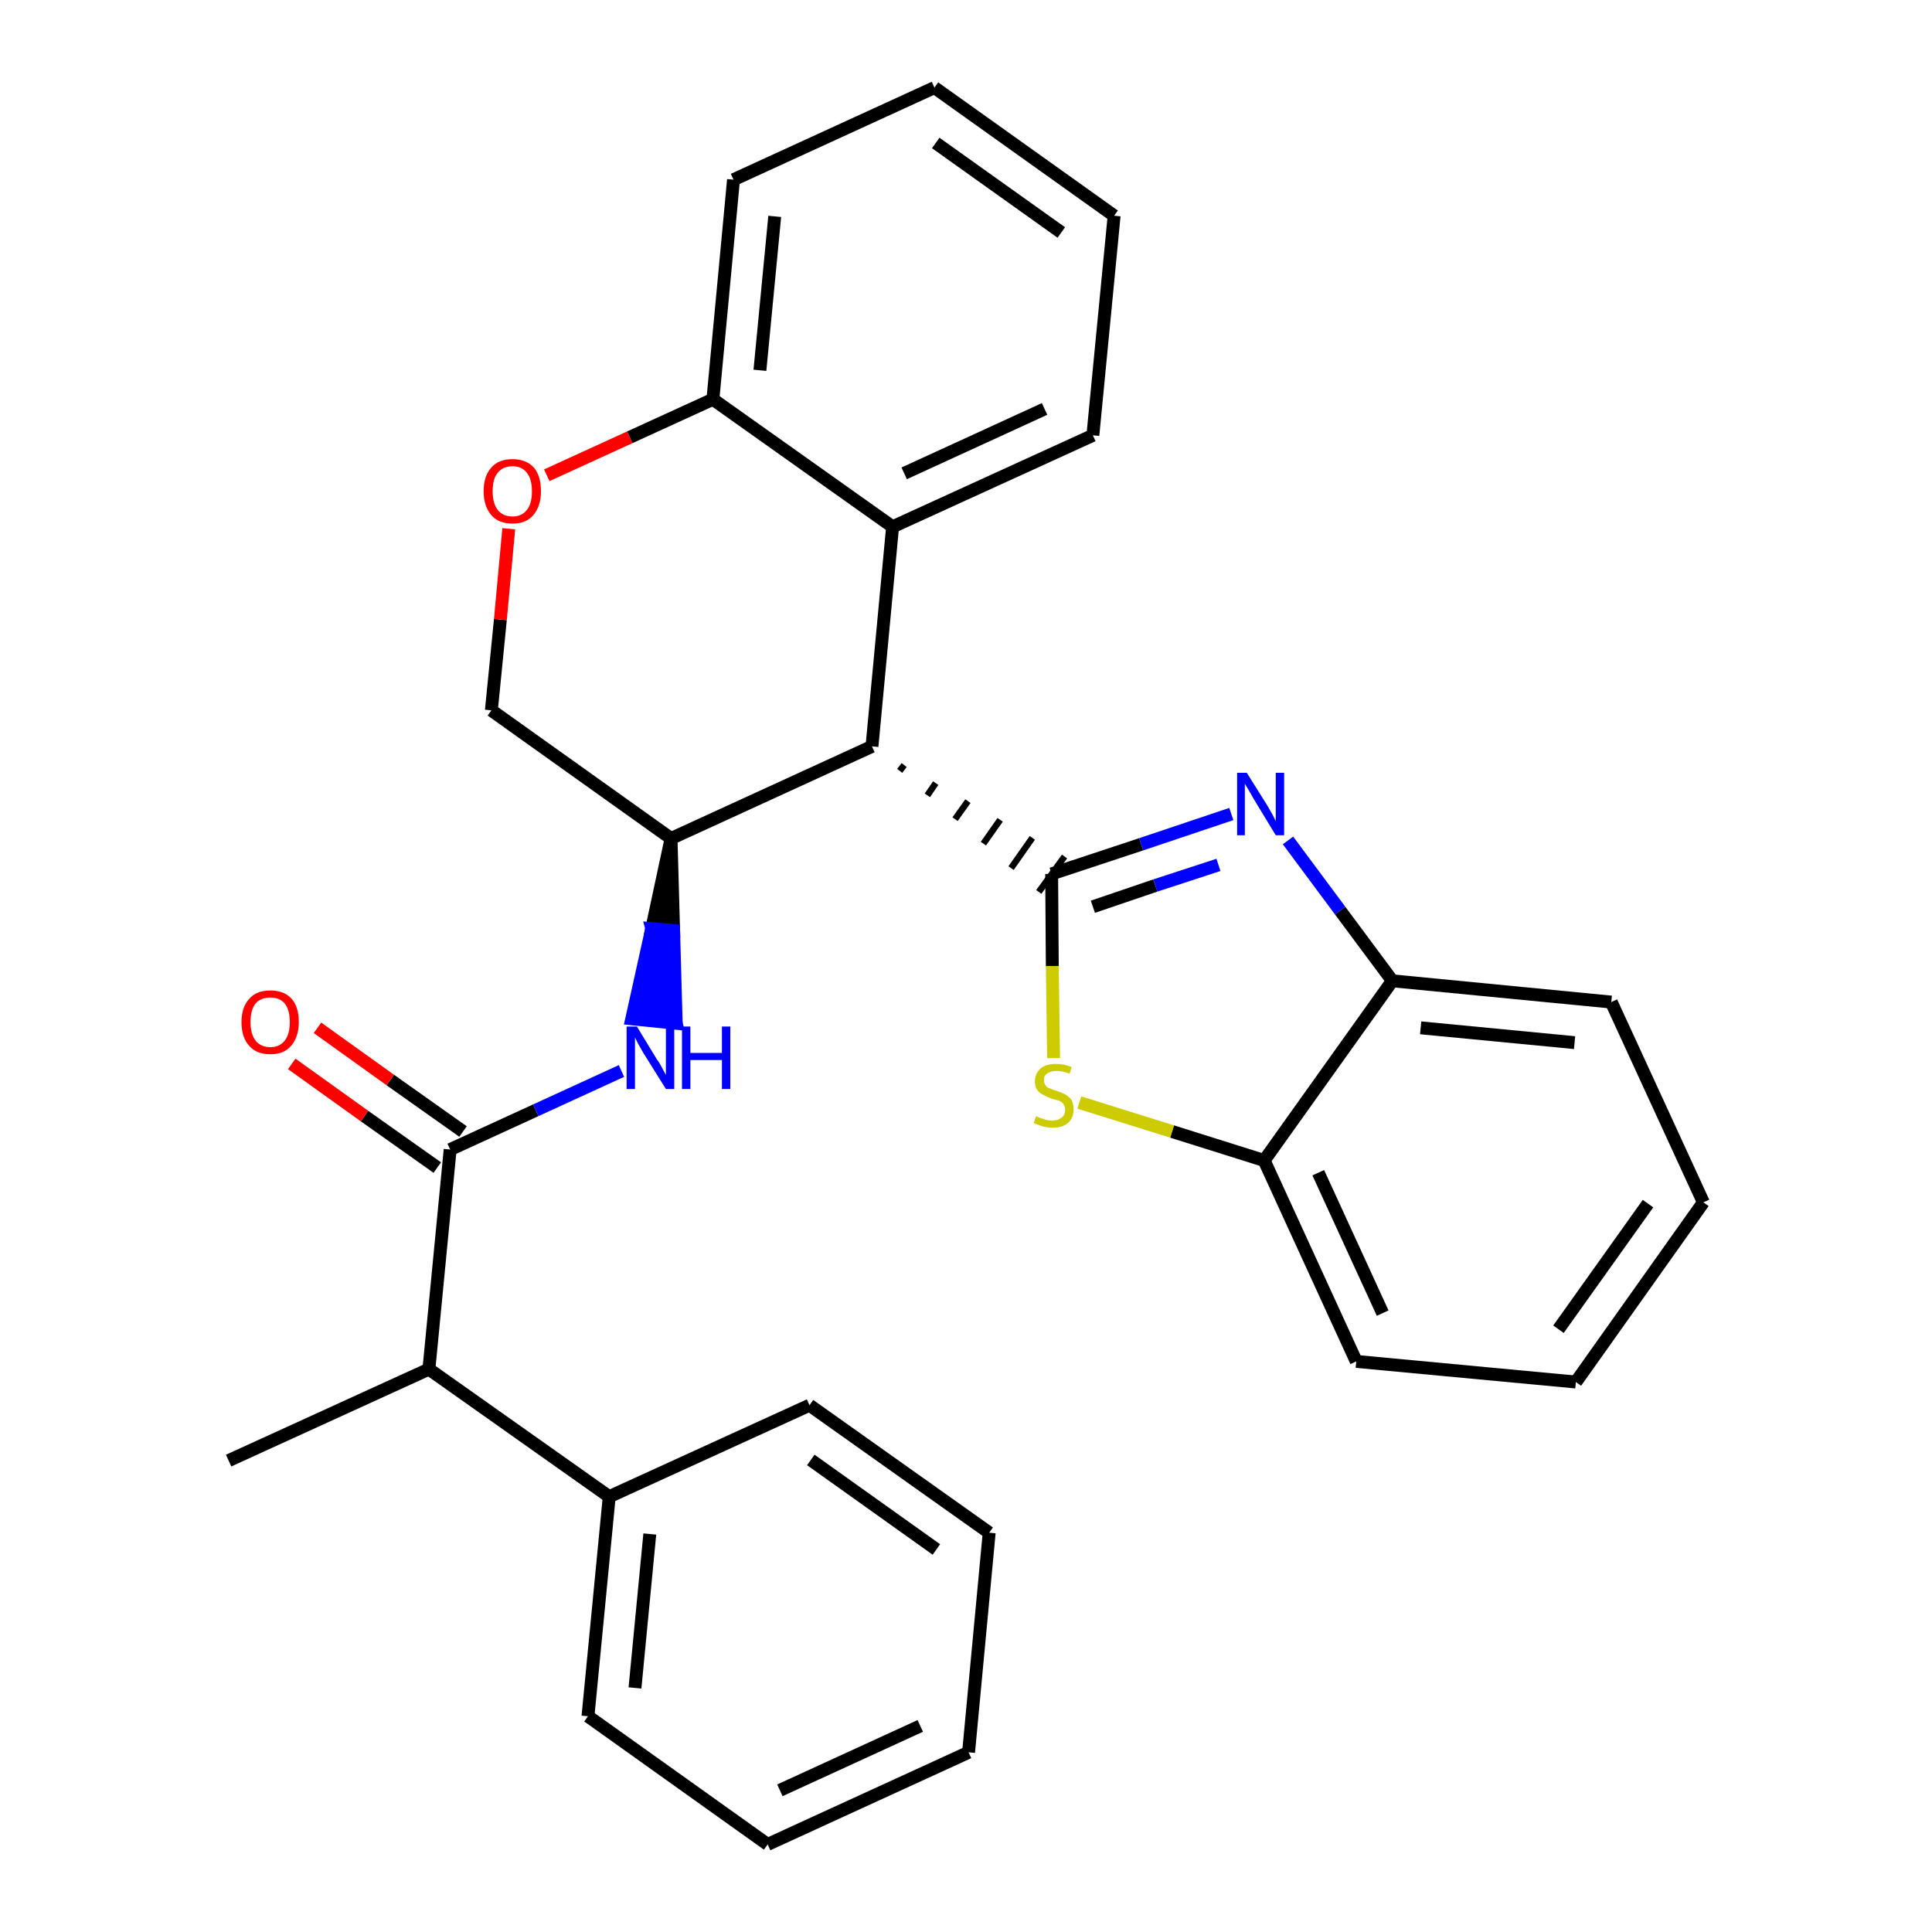 <?xml version='1.0' encoding='iso-8859-1'?>
<svg version='1.1' baseProfile='full'
              xmlns='http://www.w3.org/2000/svg'
                      xmlns:rdkit='http://www.rdkit.org/xml'
                      xmlns:xlink='http://www.w3.org/1999/xlink'
                  xml:space='preserve'
width='300px' height='300px' viewBox='0 0 300 300'>
<!-- END OF HEADER -->
<path class='bond-0 atom-0 atom-1' d='M 35.5,226.8 L 66.6,212.6' style='fill:none;fill-rule:evenodd;stroke:#000000;stroke-width:2.0px;stroke-linecap:butt;stroke-linejoin:miter;stroke-opacity:1' />
<path class='bond-1 atom-1 atom-2' d='M 66.6,212.6 L 69.9,178.5' style='fill:none;fill-rule:evenodd;stroke:#000000;stroke-width:2.0px;stroke-linecap:butt;stroke-linejoin:miter;stroke-opacity:1' />
<path class='bond-23 atom-1 atom-24' d='M 66.6,212.6 L 94.6,232.4' style='fill:none;fill-rule:evenodd;stroke:#000000;stroke-width:2.0px;stroke-linecap:butt;stroke-linejoin:miter;stroke-opacity:1' />
<path class='bond-2 atom-2 atom-3' d='M 71.9,175.7 L 60.6,167.7' style='fill:none;fill-rule:evenodd;stroke:#000000;stroke-width:2.0px;stroke-linecap:butt;stroke-linejoin:miter;stroke-opacity:1' />
<path class='bond-2 atom-2 atom-3' d='M 60.6,167.7 L 49.3,159.6' style='fill:none;fill-rule:evenodd;stroke:#FF0000;stroke-width:2.0px;stroke-linecap:butt;stroke-linejoin:miter;stroke-opacity:1' />
<path class='bond-2 atom-2 atom-3' d='M 67.9,181.3 L 56.6,173.3' style='fill:none;fill-rule:evenodd;stroke:#000000;stroke-width:2.0px;stroke-linecap:butt;stroke-linejoin:miter;stroke-opacity:1' />
<path class='bond-2 atom-2 atom-3' d='M 56.6,173.3 L 45.3,165.2' style='fill:none;fill-rule:evenodd;stroke:#FF0000;stroke-width:2.0px;stroke-linecap:butt;stroke-linejoin:miter;stroke-opacity:1' />
<path class='bond-3 atom-2 atom-4' d='M 69.9,178.5 L 83.2,172.4' style='fill:none;fill-rule:evenodd;stroke:#000000;stroke-width:2.0px;stroke-linecap:butt;stroke-linejoin:miter;stroke-opacity:1' />
<path class='bond-3 atom-2 atom-4' d='M 83.2,172.4 L 96.5,166.3' style='fill:none;fill-rule:evenodd;stroke:#0000FF;stroke-width:2.0px;stroke-linecap:butt;stroke-linejoin:miter;stroke-opacity:1' />
<path class='bond-4 atom-5 atom-4' d='M 104.2,130.2 L 101.2,144.2 L 104.6,144.5 Z' style='fill:#000000;fill-rule:evenodd;fill-opacity:1;stroke:#000000;stroke-width:2.0px;stroke-linecap:butt;stroke-linejoin:miter;stroke-opacity:1;' />
<path class='bond-4 atom-5 atom-4' d='M 101.2,144.2 L 105.0,158.9 L 98.1,158.2 Z' style='fill:#0000FF;fill-rule:evenodd;fill-opacity:1;stroke:#0000FF;stroke-width:2.0px;stroke-linecap:butt;stroke-linejoin:miter;stroke-opacity:1;' />
<path class='bond-4 atom-5 atom-4' d='M 101.2,144.2 L 104.6,144.5 L 105.0,158.9 Z' style='fill:#0000FF;fill-rule:evenodd;fill-opacity:1;stroke:#0000FF;stroke-width:2.0px;stroke-linecap:butt;stroke-linejoin:miter;stroke-opacity:1;' />
<path class='bond-5 atom-5 atom-6' d='M 104.2,130.2 L 76.3,110.3' style='fill:none;fill-rule:evenodd;stroke:#000000;stroke-width:2.0px;stroke-linecap:butt;stroke-linejoin:miter;stroke-opacity:1' />
<path class='bond-29 atom-14 atom-5' d='M 135.4,115.9 L 104.2,130.2' style='fill:none;fill-rule:evenodd;stroke:#000000;stroke-width:2.0px;stroke-linecap:butt;stroke-linejoin:miter;stroke-opacity:1' />
<path class='bond-6 atom-6 atom-7' d='M 76.3,110.3 L 77.7,96.2' style='fill:none;fill-rule:evenodd;stroke:#000000;stroke-width:2.0px;stroke-linecap:butt;stroke-linejoin:miter;stroke-opacity:1' />
<path class='bond-6 atom-6 atom-7' d='M 77.7,96.2 L 79.0,82.1' style='fill:none;fill-rule:evenodd;stroke:#FF0000;stroke-width:2.0px;stroke-linecap:butt;stroke-linejoin:miter;stroke-opacity:1' />
<path class='bond-7 atom-7 atom-8' d='M 84.9,73.8 L 97.8,67.9' style='fill:none;fill-rule:evenodd;stroke:#FF0000;stroke-width:2.0px;stroke-linecap:butt;stroke-linejoin:miter;stroke-opacity:1' />
<path class='bond-7 atom-7 atom-8' d='M 97.8,67.9 L 110.7,62.0' style='fill:none;fill-rule:evenodd;stroke:#000000;stroke-width:2.0px;stroke-linecap:butt;stroke-linejoin:miter;stroke-opacity:1' />
<path class='bond-8 atom-8 atom-9' d='M 110.7,62.0 L 113.9,27.9' style='fill:none;fill-rule:evenodd;stroke:#000000;stroke-width:2.0px;stroke-linecap:butt;stroke-linejoin:miter;stroke-opacity:1' />
<path class='bond-8 atom-8 atom-9' d='M 118.0,57.5 L 120.3,33.6' style='fill:none;fill-rule:evenodd;stroke:#000000;stroke-width:2.0px;stroke-linecap:butt;stroke-linejoin:miter;stroke-opacity:1' />
<path class='bond-32 atom-13 atom-8' d='M 138.6,81.8 L 110.7,62.0' style='fill:none;fill-rule:evenodd;stroke:#000000;stroke-width:2.0px;stroke-linecap:butt;stroke-linejoin:miter;stroke-opacity:1' />
<path class='bond-9 atom-9 atom-10' d='M 113.9,27.9 L 145.1,13.6' style='fill:none;fill-rule:evenodd;stroke:#000000;stroke-width:2.0px;stroke-linecap:butt;stroke-linejoin:miter;stroke-opacity:1' />
<path class='bond-10 atom-10 atom-11' d='M 145.1,13.6 L 173.0,33.5' style='fill:none;fill-rule:evenodd;stroke:#000000;stroke-width:2.0px;stroke-linecap:butt;stroke-linejoin:miter;stroke-opacity:1' />
<path class='bond-10 atom-10 atom-11' d='M 145.3,22.2 L 164.8,36.1' style='fill:none;fill-rule:evenodd;stroke:#000000;stroke-width:2.0px;stroke-linecap:butt;stroke-linejoin:miter;stroke-opacity:1' />
<path class='bond-11 atom-11 atom-12' d='M 173.0,33.5 L 169.7,67.6' style='fill:none;fill-rule:evenodd;stroke:#000000;stroke-width:2.0px;stroke-linecap:butt;stroke-linejoin:miter;stroke-opacity:1' />
<path class='bond-12 atom-12 atom-13' d='M 169.7,67.6 L 138.6,81.8' style='fill:none;fill-rule:evenodd;stroke:#000000;stroke-width:2.0px;stroke-linecap:butt;stroke-linejoin:miter;stroke-opacity:1' />
<path class='bond-12 atom-12 atom-13' d='M 162.2,63.5 L 140.4,73.5' style='fill:none;fill-rule:evenodd;stroke:#000000;stroke-width:2.0px;stroke-linecap:butt;stroke-linejoin:miter;stroke-opacity:1' />
<path class='bond-13 atom-13 atom-14' d='M 138.6,81.8 L 135.4,115.9' style='fill:none;fill-rule:evenodd;stroke:#000000;stroke-width:2.0px;stroke-linecap:butt;stroke-linejoin:miter;stroke-opacity:1' />
<path class='bond-14 atom-14 atom-15' d='M 139.7,119.7 L 140.4,118.8' style='fill:none;fill-rule:evenodd;stroke:#000000;stroke-width:1.0px;stroke-linecap:butt;stroke-linejoin:miter;stroke-opacity:1' />
<path class='bond-14 atom-14 atom-15' d='M 144.0,123.5 L 145.3,121.6' style='fill:none;fill-rule:evenodd;stroke:#000000;stroke-width:1.0px;stroke-linecap:butt;stroke-linejoin:miter;stroke-opacity:1' />
<path class='bond-14 atom-14 atom-15' d='M 148.3,127.2 L 150.3,124.4' style='fill:none;fill-rule:evenodd;stroke:#000000;stroke-width:1.0px;stroke-linecap:butt;stroke-linejoin:miter;stroke-opacity:1' />
<path class='bond-14 atom-14 atom-15' d='M 152.7,131.0 L 155.3,127.3' style='fill:none;fill-rule:evenodd;stroke:#000000;stroke-width:1.0px;stroke-linecap:butt;stroke-linejoin:miter;stroke-opacity:1' />
<path class='bond-14 atom-14 atom-15' d='M 157.0,134.8 L 160.3,130.1' style='fill:none;fill-rule:evenodd;stroke:#000000;stroke-width:1.0px;stroke-linecap:butt;stroke-linejoin:miter;stroke-opacity:1' />
<path class='bond-14 atom-14 atom-15' d='M 161.3,138.5 L 165.3,133.0' style='fill:none;fill-rule:evenodd;stroke:#000000;stroke-width:1.0px;stroke-linecap:butt;stroke-linejoin:miter;stroke-opacity:1' />
<path class='bond-15 atom-15 atom-16' d='M 163.3,135.7 L 177.2,131.1' style='fill:none;fill-rule:evenodd;stroke:#000000;stroke-width:2.0px;stroke-linecap:butt;stroke-linejoin:miter;stroke-opacity:1' />
<path class='bond-15 atom-15 atom-16' d='M 177.2,131.1 L 191.2,126.4' style='fill:none;fill-rule:evenodd;stroke:#0000FF;stroke-width:2.0px;stroke-linecap:butt;stroke-linejoin:miter;stroke-opacity:1' />
<path class='bond-15 atom-15 atom-16' d='M 169.7,140.8 L 179.4,137.5' style='fill:none;fill-rule:evenodd;stroke:#000000;stroke-width:2.0px;stroke-linecap:butt;stroke-linejoin:miter;stroke-opacity:1' />
<path class='bond-15 atom-15 atom-16' d='M 179.4,137.5 L 189.2,134.3' style='fill:none;fill-rule:evenodd;stroke:#0000FF;stroke-width:2.0px;stroke-linecap:butt;stroke-linejoin:miter;stroke-opacity:1' />
<path class='bond-30 atom-23 atom-15' d='M 163.6,164.3 L 163.4,150.0' style='fill:none;fill-rule:evenodd;stroke:#CCCC00;stroke-width:2.0px;stroke-linecap:butt;stroke-linejoin:miter;stroke-opacity:1' />
<path class='bond-30 atom-23 atom-15' d='M 163.4,150.0 L 163.3,135.7' style='fill:none;fill-rule:evenodd;stroke:#000000;stroke-width:2.0px;stroke-linecap:butt;stroke-linejoin:miter;stroke-opacity:1' />
<path class='bond-16 atom-16 atom-17' d='M 200.0,130.5 L 208.1,141.4' style='fill:none;fill-rule:evenodd;stroke:#0000FF;stroke-width:2.0px;stroke-linecap:butt;stroke-linejoin:miter;stroke-opacity:1' />
<path class='bond-16 atom-16 atom-17' d='M 208.1,141.4 L 216.2,152.3' style='fill:none;fill-rule:evenodd;stroke:#000000;stroke-width:2.0px;stroke-linecap:butt;stroke-linejoin:miter;stroke-opacity:1' />
<path class='bond-17 atom-17 atom-18' d='M 216.2,152.3 L 250.2,155.6' style='fill:none;fill-rule:evenodd;stroke:#000000;stroke-width:2.0px;stroke-linecap:butt;stroke-linejoin:miter;stroke-opacity:1' />
<path class='bond-17 atom-17 atom-18' d='M 220.6,159.6 L 244.5,161.9' style='fill:none;fill-rule:evenodd;stroke:#000000;stroke-width:2.0px;stroke-linecap:butt;stroke-linejoin:miter;stroke-opacity:1' />
<path class='bond-33 atom-22 atom-17' d='M 196.3,180.2 L 216.2,152.3' style='fill:none;fill-rule:evenodd;stroke:#000000;stroke-width:2.0px;stroke-linecap:butt;stroke-linejoin:miter;stroke-opacity:1' />
<path class='bond-18 atom-18 atom-19' d='M 250.2,155.6 L 264.5,186.7' style='fill:none;fill-rule:evenodd;stroke:#000000;stroke-width:2.0px;stroke-linecap:butt;stroke-linejoin:miter;stroke-opacity:1' />
<path class='bond-19 atom-19 atom-20' d='M 264.5,186.7 L 244.7,214.6' style='fill:none;fill-rule:evenodd;stroke:#000000;stroke-width:2.0px;stroke-linecap:butt;stroke-linejoin:miter;stroke-opacity:1' />
<path class='bond-19 atom-19 atom-20' d='M 255.9,186.9 L 242.0,206.4' style='fill:none;fill-rule:evenodd;stroke:#000000;stroke-width:2.0px;stroke-linecap:butt;stroke-linejoin:miter;stroke-opacity:1' />
<path class='bond-20 atom-20 atom-21' d='M 244.7,214.6 L 210.6,211.4' style='fill:none;fill-rule:evenodd;stroke:#000000;stroke-width:2.0px;stroke-linecap:butt;stroke-linejoin:miter;stroke-opacity:1' />
<path class='bond-21 atom-21 atom-22' d='M 210.6,211.4 L 196.3,180.2' style='fill:none;fill-rule:evenodd;stroke:#000000;stroke-width:2.0px;stroke-linecap:butt;stroke-linejoin:miter;stroke-opacity:1' />
<path class='bond-21 atom-21 atom-22' d='M 214.7,203.9 L 204.7,182.1' style='fill:none;fill-rule:evenodd;stroke:#000000;stroke-width:2.0px;stroke-linecap:butt;stroke-linejoin:miter;stroke-opacity:1' />
<path class='bond-22 atom-22 atom-23' d='M 196.3,180.2 L 182.0,175.7' style='fill:none;fill-rule:evenodd;stroke:#000000;stroke-width:2.0px;stroke-linecap:butt;stroke-linejoin:miter;stroke-opacity:1' />
<path class='bond-22 atom-22 atom-23' d='M 182.0,175.7 L 167.6,171.2' style='fill:none;fill-rule:evenodd;stroke:#CCCC00;stroke-width:2.0px;stroke-linecap:butt;stroke-linejoin:miter;stroke-opacity:1' />
<path class='bond-24 atom-24 atom-25' d='M 94.6,232.4 L 91.3,266.5' style='fill:none;fill-rule:evenodd;stroke:#000000;stroke-width:2.0px;stroke-linecap:butt;stroke-linejoin:miter;stroke-opacity:1' />
<path class='bond-24 atom-24 atom-25' d='M 100.9,238.2 L 98.6,262.1' style='fill:none;fill-rule:evenodd;stroke:#000000;stroke-width:2.0px;stroke-linecap:butt;stroke-linejoin:miter;stroke-opacity:1' />
<path class='bond-31 atom-29 atom-24' d='M 125.7,218.2 L 94.6,232.4' style='fill:none;fill-rule:evenodd;stroke:#000000;stroke-width:2.0px;stroke-linecap:butt;stroke-linejoin:miter;stroke-opacity:1' />
<path class='bond-25 atom-25 atom-26' d='M 91.3,266.5 L 119.2,286.4' style='fill:none;fill-rule:evenodd;stroke:#000000;stroke-width:2.0px;stroke-linecap:butt;stroke-linejoin:miter;stroke-opacity:1' />
<path class='bond-26 atom-26 atom-27' d='M 119.2,286.4 L 150.4,272.1' style='fill:none;fill-rule:evenodd;stroke:#000000;stroke-width:2.0px;stroke-linecap:butt;stroke-linejoin:miter;stroke-opacity:1' />
<path class='bond-26 atom-26 atom-27' d='M 121.1,278.0 L 142.9,268.0' style='fill:none;fill-rule:evenodd;stroke:#000000;stroke-width:2.0px;stroke-linecap:butt;stroke-linejoin:miter;stroke-opacity:1' />
<path class='bond-27 atom-27 atom-28' d='M 150.4,272.1 L 153.6,238.0' style='fill:none;fill-rule:evenodd;stroke:#000000;stroke-width:2.0px;stroke-linecap:butt;stroke-linejoin:miter;stroke-opacity:1' />
<path class='bond-28 atom-28 atom-29' d='M 153.6,238.0 L 125.7,218.2' style='fill:none;fill-rule:evenodd;stroke:#000000;stroke-width:2.0px;stroke-linecap:butt;stroke-linejoin:miter;stroke-opacity:1' />
<path class='bond-28 atom-28 atom-29' d='M 145.4,240.6 L 125.9,226.7' style='fill:none;fill-rule:evenodd;stroke:#000000;stroke-width:2.0px;stroke-linecap:butt;stroke-linejoin:miter;stroke-opacity:1' />
<path  class='atom-3' d='M 37.5 158.7
Q 37.5 156.4, 38.7 155.1
Q 39.8 153.8, 42.0 153.8
Q 44.1 153.8, 45.3 155.1
Q 46.4 156.4, 46.4 158.7
Q 46.4 161.0, 45.2 162.4
Q 44.1 163.7, 42.0 163.7
Q 39.8 163.7, 38.7 162.4
Q 37.5 161.1, 37.5 158.7
M 42.0 162.6
Q 43.4 162.6, 44.2 161.6
Q 45.0 160.6, 45.0 158.7
Q 45.0 156.8, 44.2 155.8
Q 43.4 154.9, 42.0 154.9
Q 40.5 154.9, 39.7 155.8
Q 38.9 156.8, 38.9 158.7
Q 38.9 160.6, 39.7 161.6
Q 40.5 162.6, 42.0 162.6
' fill='#FF0000'/>
<path  class='atom-4' d='M 98.9 159.4
L 102.0 164.5
Q 102.4 165.0, 102.9 166.0
Q 103.4 166.9, 103.4 166.9
L 103.4 159.4
L 104.7 159.4
L 104.7 169.1
L 103.4 169.1
L 99.9 163.5
Q 99.5 162.8, 99.1 162.1
Q 98.7 161.3, 98.6 161.1
L 98.6 169.1
L 97.3 169.1
L 97.3 159.4
L 98.9 159.4
' fill='#0000FF'/>
<path  class='atom-4' d='M 105.9 159.4
L 107.2 159.4
L 107.2 163.5
L 112.1 163.5
L 112.1 159.4
L 113.4 159.4
L 113.4 169.1
L 112.1 169.1
L 112.1 164.6
L 107.2 164.6
L 107.2 169.1
L 105.9 169.1
L 105.9 159.4
' fill='#0000FF'/>
<path  class='atom-7' d='M 75.1 76.3
Q 75.1 73.9, 76.3 72.6
Q 77.4 71.3, 79.6 71.3
Q 81.7 71.3, 82.9 72.6
Q 84.0 73.9, 84.0 76.3
Q 84.0 78.6, 82.8 80.0
Q 81.7 81.3, 79.6 81.3
Q 77.4 81.3, 76.3 80.0
Q 75.1 78.6, 75.1 76.3
M 79.6 80.2
Q 81.0 80.2, 81.8 79.2
Q 82.6 78.2, 82.6 76.3
Q 82.6 74.4, 81.8 73.4
Q 81.0 72.4, 79.6 72.4
Q 78.1 72.4, 77.3 73.4
Q 76.5 74.3, 76.5 76.3
Q 76.5 78.2, 77.3 79.2
Q 78.1 80.2, 79.6 80.2
' fill='#FF0000'/>
<path  class='atom-16' d='M 193.6 120.0
L 196.8 125.1
Q 197.1 125.6, 197.6 126.5
Q 198.1 127.5, 198.1 127.5
L 198.1 120.0
L 199.4 120.0
L 199.4 129.7
L 198.1 129.7
L 194.7 124.1
Q 194.3 123.4, 193.9 122.7
Q 193.4 121.9, 193.3 121.7
L 193.3 129.7
L 192.1 129.7
L 192.1 120.0
L 193.6 120.0
' fill='#0000FF'/>
<path  class='atom-23' d='M 160.9 173.3
Q 161.0 173.4, 161.5 173.6
Q 161.9 173.7, 162.4 173.9
Q 162.9 174.0, 163.4 174.0
Q 164.3 174.0, 164.9 173.5
Q 165.4 173.1, 165.4 172.3
Q 165.4 171.8, 165.1 171.4
Q 164.9 171.1, 164.4 170.9
Q 164.0 170.8, 163.3 170.6
Q 162.5 170.3, 162.0 170.0
Q 161.5 169.8, 161.1 169.3
Q 160.7 168.8, 160.7 167.9
Q 160.7 166.7, 161.6 165.9
Q 162.4 165.2, 164.0 165.2
Q 165.2 165.2, 166.4 165.7
L 166.1 166.7
Q 165.0 166.3, 164.1 166.3
Q 163.1 166.3, 162.6 166.7
Q 162.1 167.0, 162.1 167.7
Q 162.1 168.2, 162.4 168.6
Q 162.6 168.9, 163.0 169.0
Q 163.4 169.2, 164.1 169.4
Q 165.0 169.7, 165.5 170.0
Q 166.0 170.3, 166.4 170.8
Q 166.7 171.4, 166.7 172.3
Q 166.7 173.6, 165.8 174.4
Q 165.0 175.1, 163.5 175.1
Q 162.6 175.1, 161.9 174.9
Q 161.3 174.7, 160.5 174.4
L 160.9 173.3
' fill='#CCCC00'/>
</svg>
